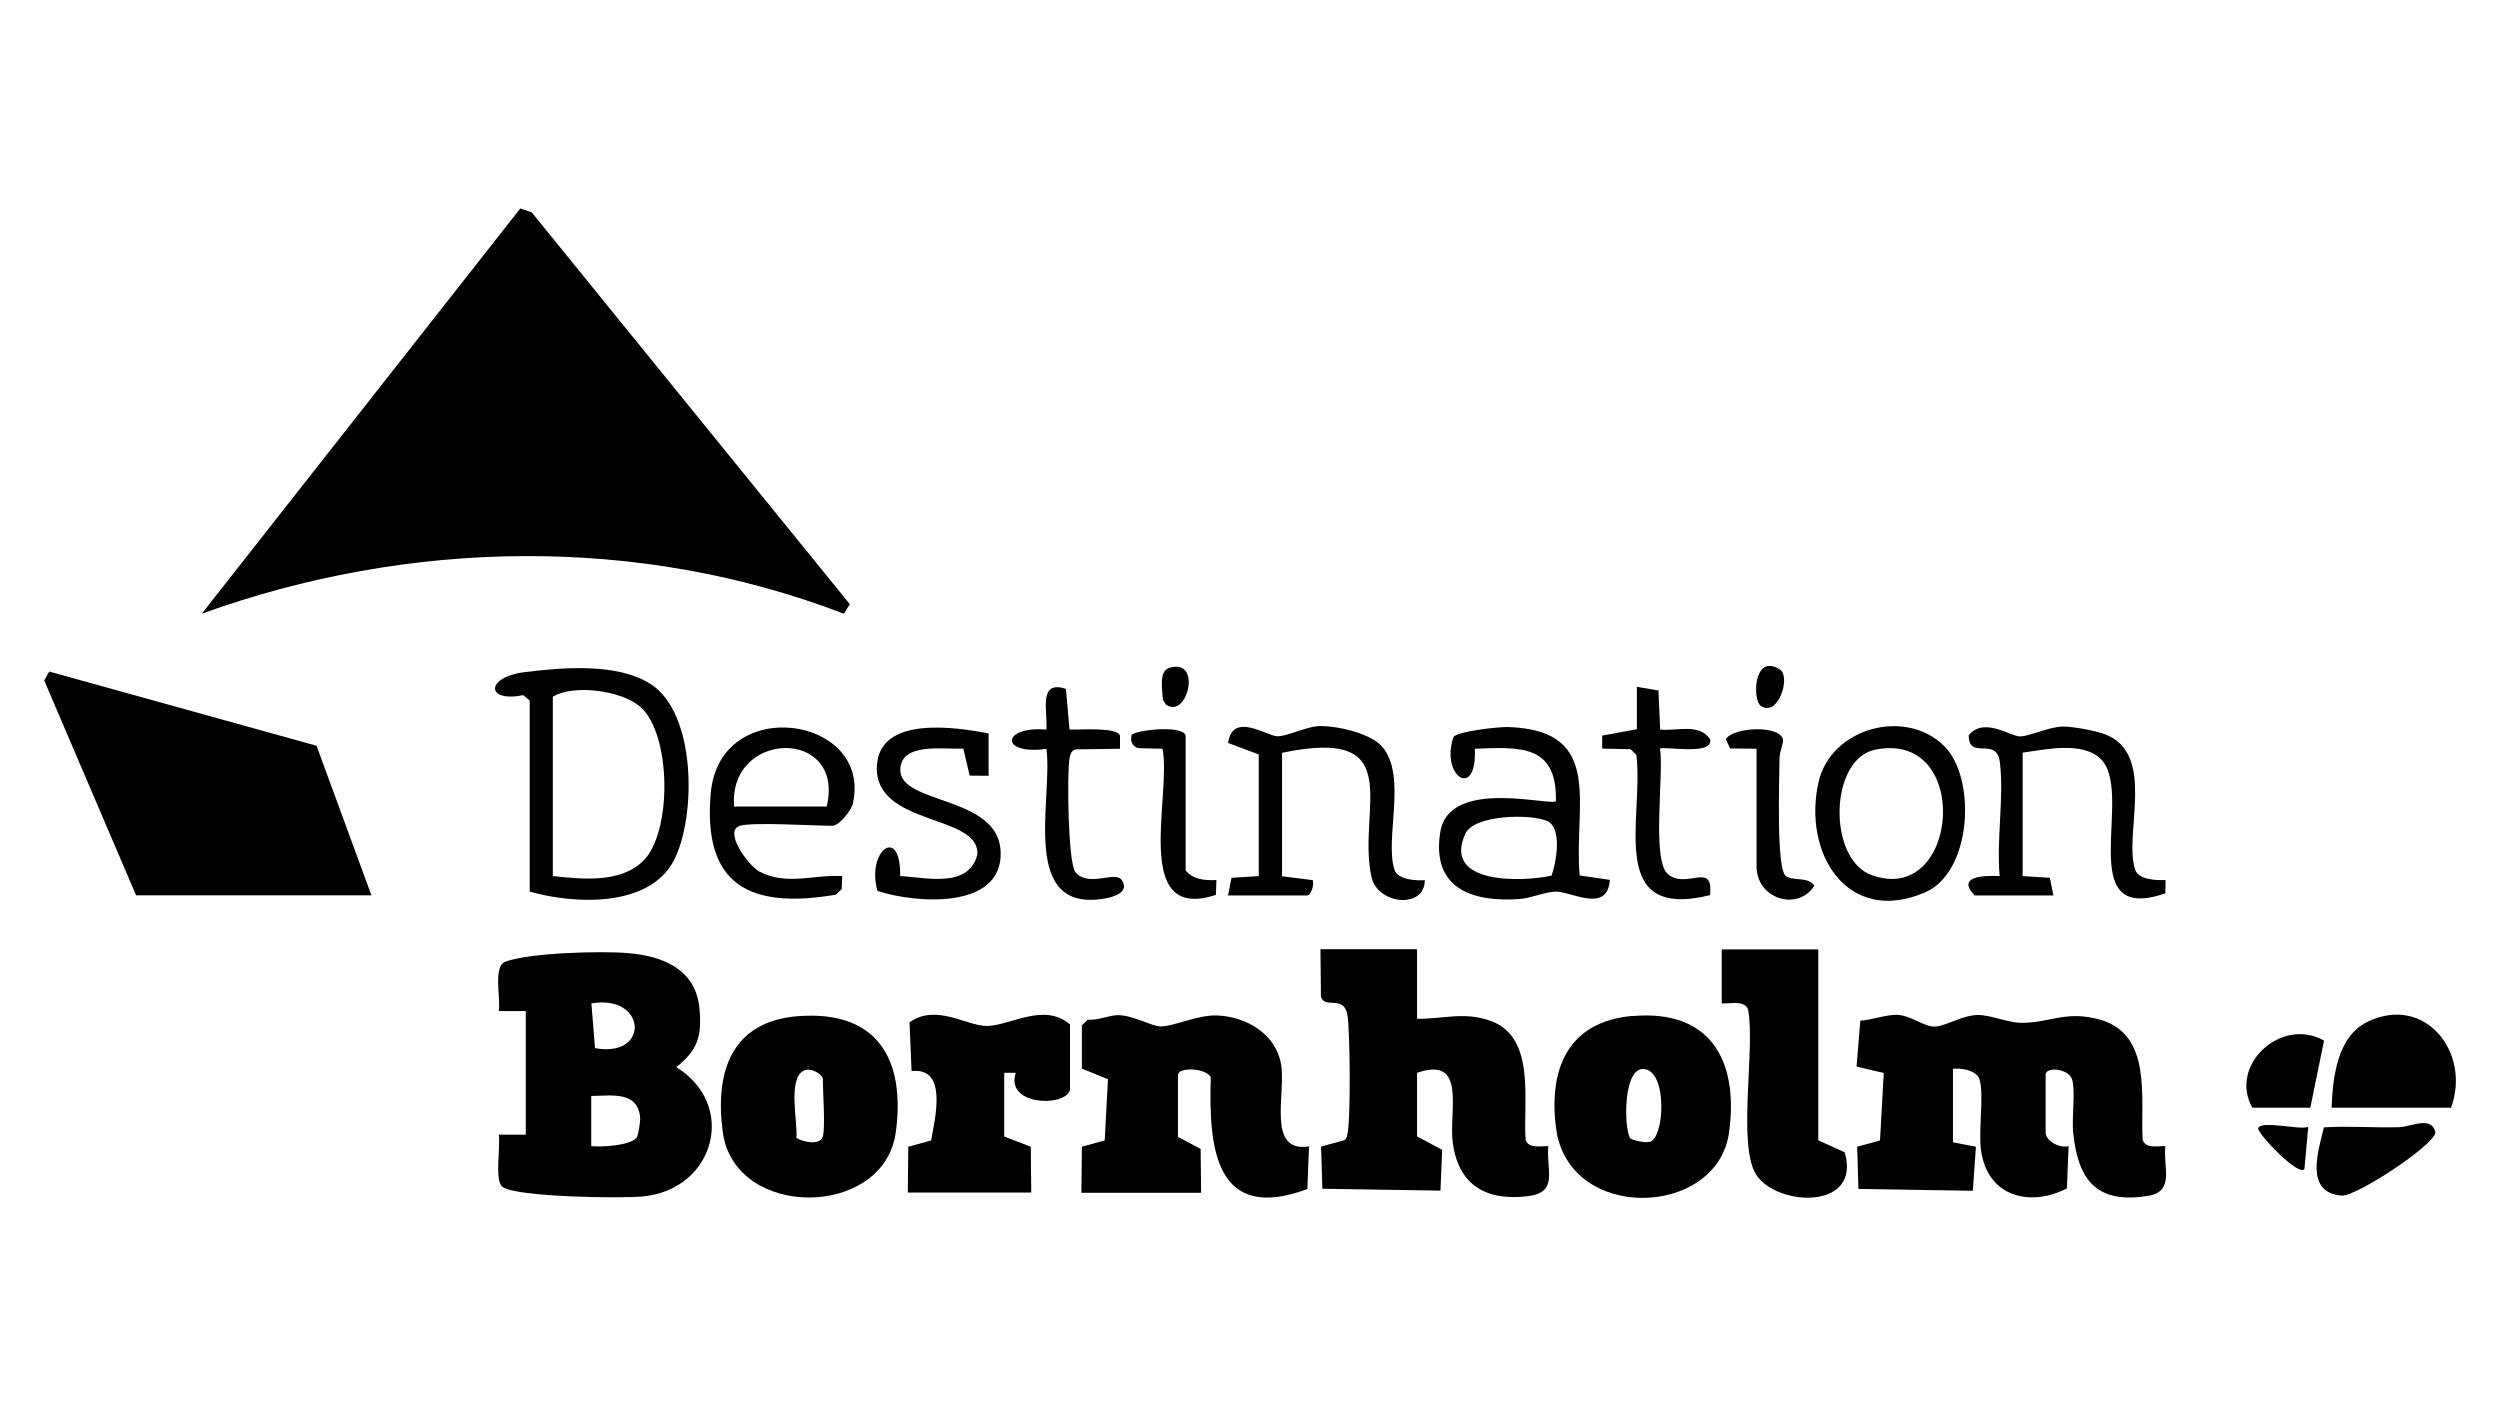 <?xml version="1.0" encoding="UTF-8"?>
<svg id="Layer_1" data-name="Layer 1" xmlns="http://www.w3.org/2000/svg" viewBox="0 0 160 90">
  <path d="M12.91,39.28l20.39-25.94.73.25,20.36,25.08-.38.61c-13.18-5.07-27.89-4.77-41.11,0Z" style="fill: currentColor"/>
  <polygon points="8.71 57.3 2.83 43.55 3.15 42.98 20.26 47.73 23.77 57.3 8.71 57.3" style="fill: currentColor"/>
  <path d="M125.01,73.11l1.45.28-.2,2.82-7.32-.12-.08-2.7,1.46-.4.24-4.32-1.74-.41.24-2.94c.74-.04,1.65-.39,2.35-.37.9.03,1.76.8,2.46.75s1.75-.74,2.73-.74c.81,0,1.92.49,2.73.5,1.85.02,2.91-.83,5.11-.19,3.31.97,2.54,5,2.69,7.68.19.58.97.39,1.45.4-.15,1.35.63,2.92-1.13,3.19-3.32.53-4.47-1.07-4.77-4.09-.09-.94.16-2.69-.07-3.38s-1.69-.82-1.69-.29v3.7c0,.55.92,1.03,1.47.87l-.11,2.71c-2.4,1.22-5.07.51-5.49-2.41-.19-1.28.21-3.66-.11-4.59-.19-.57-1.16-.71-1.69-.66v4.69Z" style="fill: currentColor"/>
  <path d="M33.65,64.71h-1.73c.15-.74-.39-2.86.42-3.16,1.56-.58,6.14-.7,7.86-.55,2.26.19,4.35,1.05,4.57,3.58.15,1.75-.11,2.62-1.49,3.72,3.93,2.41,2.47,7.81-2.11,8.27-1.36.14-8.14.05-9.01-.61-.53-.4-.11-2.6-.24-3.34h1.73s0-7.9,0-7.9ZM37.85,64.22l.23,2.86c3.56.65,3.29-3.48-.23-2.86ZM40.75,72.8c.1-.15.24-1.04.22-1.27-.15-1.72-1.83-1.4-3.13-1.39v3.21c.65.08,2.53-.03,2.9-.55Z" style="fill: currentColor"/>
  <path d="M90.69,60.76v4.44c1.71.02,2.99-.47,4.69.13,2.95,1.04,2.08,5.17,2.26,7.62.19.58.97.39,1.45.4-.14,1.57.69,2.98-1.35,3.21-2.64.31-4.39-.72-4.76-3.4-.28-2.04.94-5.61-2.29-4.5v4.07l1.61.86-.11,2.61-7.56-.12-.08-2.7,1.46-.4c.2-.11.21-.3.24-.5.2-1.02.15-6.27,0-7.42-.18-1.46-1.43-.44-1.71-1.26l-.03-3.05h6.17Z" style="fill: currentColor"/>
  <path d="M69.21,76.32l.03-2.93,1.46-.4.21-3.92-1.67-.68v-2.77s.38-.36.38-.36c.64.06,1.36-.29,1.93-.29.94,0,2.13.7,2.71.72.84.02,2.38-.76,3.67-.7,1.86.09,3.73,1.19,4.06,3.13.32,1.88-.95,5.68,1.79,5.25l-.11,2.73c-5.91,2.19-6.32-2.63-6.18-7.17-.36-.6-2.1-.65-2.1-.12v3.95l1.45.77.03,2.81h-7.65Z" style="fill: currentColor"/>
  <path d="M51.13,65.03c5.03-.36,6.83,2.77,6.2,7.44-.75,5.52-10.3,5.6-11.07,0-.53-3.89.56-7.13,4.87-7.44ZM52.66,72.74c.17-.55,0-2.89,0-3.7,0-.25-.75-.77-1.24-.51-1.02.55-.35,3.3-.45,4.3.43.26,1.51.5,1.69-.09Z" style="fill: currentColor"/>
  <path d="M104.46,65.03c5.02-.45,6.83,2.86,6.2,7.44-.74,5.47-10.27,5.8-11.07-.25-.5-3.79.75-6.83,4.87-7.2ZM104.31,72.82c.1.16,1.01.34,1.28.26.92-.28,1.13-4.28-.25-4.64-1.48-.38-1.42,3.73-1.02,4.38Z" style="fill: currentColor"/>
  <path d="M68.47,69.77c-.3,1.09-4.16,1-3.46-1.11h-.74v4.08l1.7.65.03,2.93h-7.9l.03-2.93,1.46-.4c.27-1.49,1.06-4.71-1.25-4.44l-.13-3.12c1.71-1.22,3.64.24,4.96.23,1.43,0,3.67-1.54,5.31-.09v4.2Z" style="fill: currentColor"/>
  <path d="M116.37,60.76v12.22l1.69.77c1.09,3.7-4.3,3.49-5.65,1.45-1.24-1.87-.06-8.14-.53-10.58-.2-.62-1.16-.38-1.69-.4v-3.46h6.17Z" style="fill: currentColor"/>
  <path d="M33.9,57.06v-12.22l-.41-.35c-2.43.49-2.41-1.16.06-1.47s5.95-.6,8.08.75c2.94,1.87,2.94,8.5,1.5,11.29-1.57,3.04-6.4,2.82-9.23,2ZM35.38,56.07c1.85.19,4.33.48,5.8-.99,1.86-1.85,1.79-8.18-.24-9.88-1.21-1.01-4.23-1.42-5.56-.61v11.48Z" style="fill: currentColor"/>
  <path d="M101.09,56.03l1.94.28c-.14,2.12-2.37.81-3.35.76-.7-.04-1.68.42-2.46.47-3.09.21-5.62-.74-5.04-4.3s7.35-1.55,7.4-1.99c.06-3.62-2.3-3.44-5.19-3.33.15,3.3-2.22,1.78-1.37-.75.26-.37,2.89-.66,3.51-.64,6.23.21,4.16,5.05,4.57,9.5ZM99.3,56.04c.31-.87.69-3.04-.27-3.49-1.02-.47-4.68-.43-5.25.81-1.49,3.27,3.66,3.09,5.52,2.68Z" style="fill: currentColor"/>
  <path d="M80.57,48.29l-1.97-.74c.28-1.99,2.38-.5,3.12-.43.55.05,1.91-.63,2.7-.65,1.11-.03,3.29.44,4.05,1.33,1.6,1.87.13,5.94.78,7.87.22.64,1.36.7,1.94.66-.02,1.89-3.02,1.54-3.41-.18-.97-4.35,2.45-9.69-5.73-7.97v7.9l1.97.25c.1.29-.11.98-.37.98h-5.06l.23-1.13,1.74-.11v-7.78Z" style="fill: currentColor"/>
  <path d="M126.37,57.3c-1.18-1.22.58-1.28,1.61-1.23-.22-2.29.29-5.07.01-7.3-.21-1.67-2-.08-1.99-1.71.97-1.21,2.67.08,3.29.07s1.86-.63,2.76-.63c.63,0,2.05.26,2.66.49,3.34,1.26,1.18,6.39,1.94,8.67.22.65,1.35.69,1.94.66v.85c-6.06,2.11-1.88-6.54-4.19-8.64-1.19-1.09-3.48-.56-4.95-.36v7.9l1.74.11.23,1.13h-5.06Z" style="fill: currentColor"/>
  <path d="M47.35,52.86c-1.08.32.56,2.57,1.27,2.93,1.73.9,3.47.17,5.28.28l-.03.83-.38.36c-5.46.93-8.54-.57-8-6.52.58-6.37,10.37-4.92,9.09.7-.11.46-.9,1.41-1.3,1.41-1.23,0-5.09-.25-5.93,0ZM52.91,51.62c1.2-5.06-6.3-4.93-5.93,0h5.93Z" style="fill: currentColor"/>
  <path d="M124.44,47.76c2.06,2.06,1.77,8.05-1.23,9.35-4.98,2.15-7.86-2.51-6.82-7.07.79-3.45,5.56-4.77,8.05-2.28ZM120.01,47.98c-2.94.6-3.05,6.99-.24,8.02,5.63,2.07,6.49-9.3.24-8.02Z" style="fill: currentColor"/>
  <path d="M156.87,70.89h-7.65c.08-1.92.35-4.54,2.29-5.49,3.67-1.79,6.65,1.94,5.36,5.49Z" style="fill: currentColor"/>
  <path d="M63.27,46.95v2.7s-1.21-.01-1.21-.01l-.41-1.73c-1.18.07-4.03-.44-4.03,1.37,0,2.22,6.25,1.63,6.42,5.19.18,3.8-5.49,3.34-7.88,2.55-.74-2.54,1.5-4.28,1.45-.95,1.66.08,4.38.81,4.94-1.38.17-2.62-6.61-1.79-6.43-5.66.15-3.24,5.02-2.5,7.16-2.09Z" style="fill: currentColor"/>
  <path d="M68.46,46.69c.55.03,3.09-.18,3.22.4v.83s-2.82.04-2.82.04c-.32.08-.35.3-.41.58-.17.93-.1,6.72.38,7.28.84,1,2.54-.11,2.96.5.54.78-.54,1.09-1.05,1.18-5.56.99-3.33-6.39-3.77-9.57-3.08.41-2.8-1.51,0-1.23.09-1.15-.55-3.22,1.25-2.61l.23,2.61Z" style="fill: currentColor"/>
  <path d="M106.24,46.69c1.1.12,2.48-.43,3.21.62.23,1.09-3,.41-3.21.61.26,1.6-.55,7.1.5,8.02,1.18,1.02,2.95-.87,2.7,1.35-6.67,1.64-4.22-4.92-4.71-8.97l-.37-.37-1.82-.04v-.83s2.22-.41,2.22-.41v-2.71s1.38.23,1.38.23l.11,2.49Z" style="fill: currentColor"/>
  <path d="M148.74,72.15c1.59-.1,3.2.04,4.8-.01.79-.02,2.11-.77,2.33.36-.19.87-5.11,4.1-6.01,4.02-2.38-.2-1.5-2.84-1.13-4.36Z" style="fill: currentColor"/>
  <path d="M75.87,55.7c.51.6,1.23.66,1.98.62l-.03.95c-5.44,1.8-2.82-6.38-3.42-9.35l-1.57-.04c-.39-.14-.49-.44-.41-.82.06-.31,3.21-.7,3.46,0v8.64Z" style="fill: currentColor"/>
  <path d="M112.42,47.92l-1.7-.02-.27-.6c.54-.79,3.45-.89,3.66.02.05.22-.22.8-.22,1.2,0,1.15-.24,7.16.42,7.56.52.32,1.38.01,1.81.6-1.04,1.66-3.7.87-3.7-1.23v-7.53Z" style="fill: currentColor"/>
  <path d="M144.15,70.89c-1.53-2.7,1.84-5.85,4.59-4.29l-.88,4.29h-3.7Z" style="fill: currentColor"/>
  <path d="M147.73,72.12l-.25,2.71c-.38.45-2.84-2.1-2.96-2.59.03-.59,2.74.11,3.2-.12Z" style="fill: currentColor"/>
  <path d="M112.69,45.18c-.54-.37-.48-3.41,1.23-2.33.71.48-.12,3.07-1.23,2.33Z" style="fill: currentColor"/>
  <path d="M74.79,42.76c2.19-.74,1.22,3.32-.17,2.33l-.19-.3c-.04-.55-.27-1.82.36-2.03Z" style="fill: currentColor"/>
</svg>